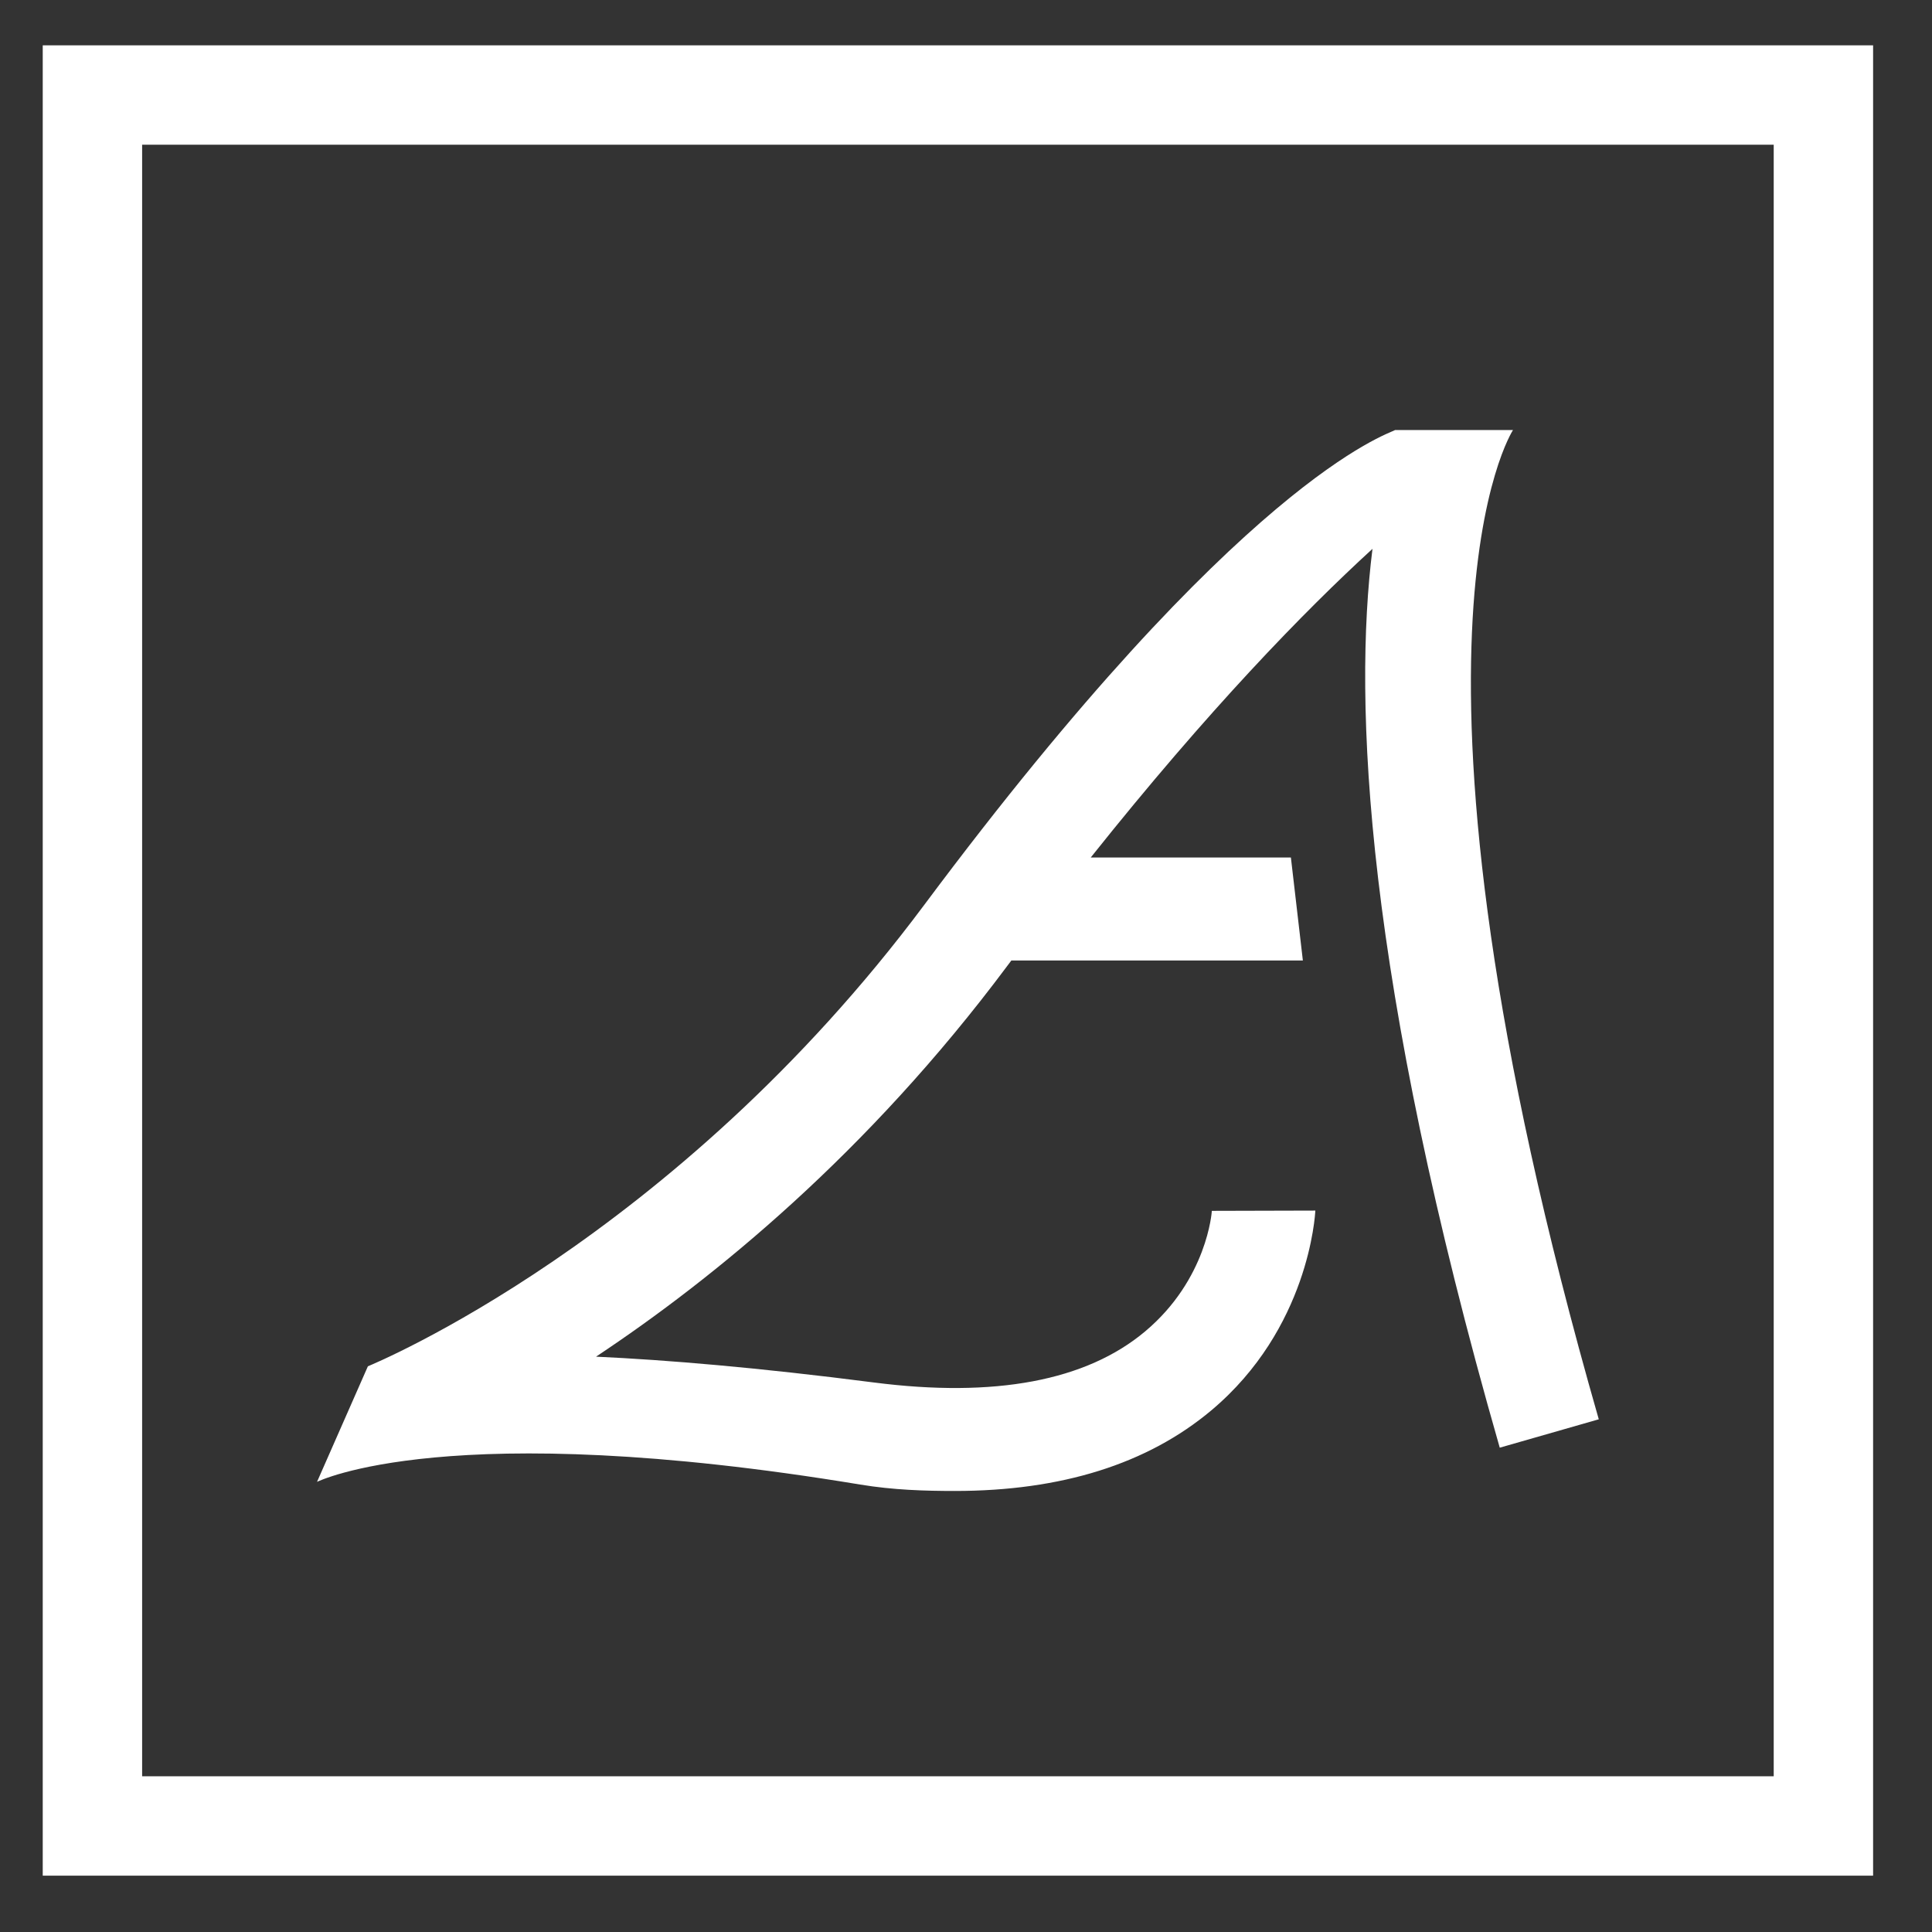 <?xml version="1.0" encoding="utf-8"?>
<!-- Generator: Adobe Illustrator 16.0.0, SVG Export Plug-In . SVG Version: 6.00 Build 0)  -->
<!DOCTYPE svg PUBLIC "-//W3C//DTD SVG 1.1//EN" "http://www.w3.org/Graphics/SVG/1.1/DTD/svg11.dtd">
<svg version="1.1" id="arza-logo-mobile" xmlns="http://www.w3.org/2000/svg" xmlns:xlink="http://www.w3.org/1999/xlink" x="0px"
	 y="0px" width="218px" height="218px" viewBox="484.042 259.867 218 218" enable-background="new 484.042 259.867 218 218"
	 xml:space="preserve">
<rect x="484.042" y="259.867" width="218" height="218" fill="#333333" stroke="none"/>
<path fill="#FFFFFF" d="M654.763,308.391h-13.299c-0.909,0.51-17.256,5.466-53.129,53.576
	c-28.291,37.932-62.445,51.933-62.781,52.067l-5.739,13.038c0.117-0.028,14.712-7.396,61.295,0.308
	c3.721,0.616,7.294,0.722,10.671,0.722c12.021,0,21.728-3.044,28.938-9.09c10.992-9.226,11.714-22.009,11.74-22.547l-11.678,0.031
	c0,0.083-0.511,7.719-7.535,13.609c-6.644,5.574-16.957,7.514-30.649,5.75c-13.043-1.678-23.302-2.536-31.3-2.907
	c13.295-8.825,30.646-22.972,46.359-44.034c0.166-0.229,0.33-0.441,0.502-0.668h32.894l-1.351-11.621h-22.585
	c13.313-16.713,24.089-27.78,31.792-34.83c-2.17,17.282-0.91,48.204,14.36,101.423l11.174-3.203
	C639.208,332.091,654.739,308.443,654.763,308.391z"/>
<polygon fill="none" stroke="#FFFFFF" stroke-width="11.214" stroke-miterlimit="10" points="689.789,465.903 494.472,465.903 
	494.472,270.589 689.789,270.589 "/>
</svg>
